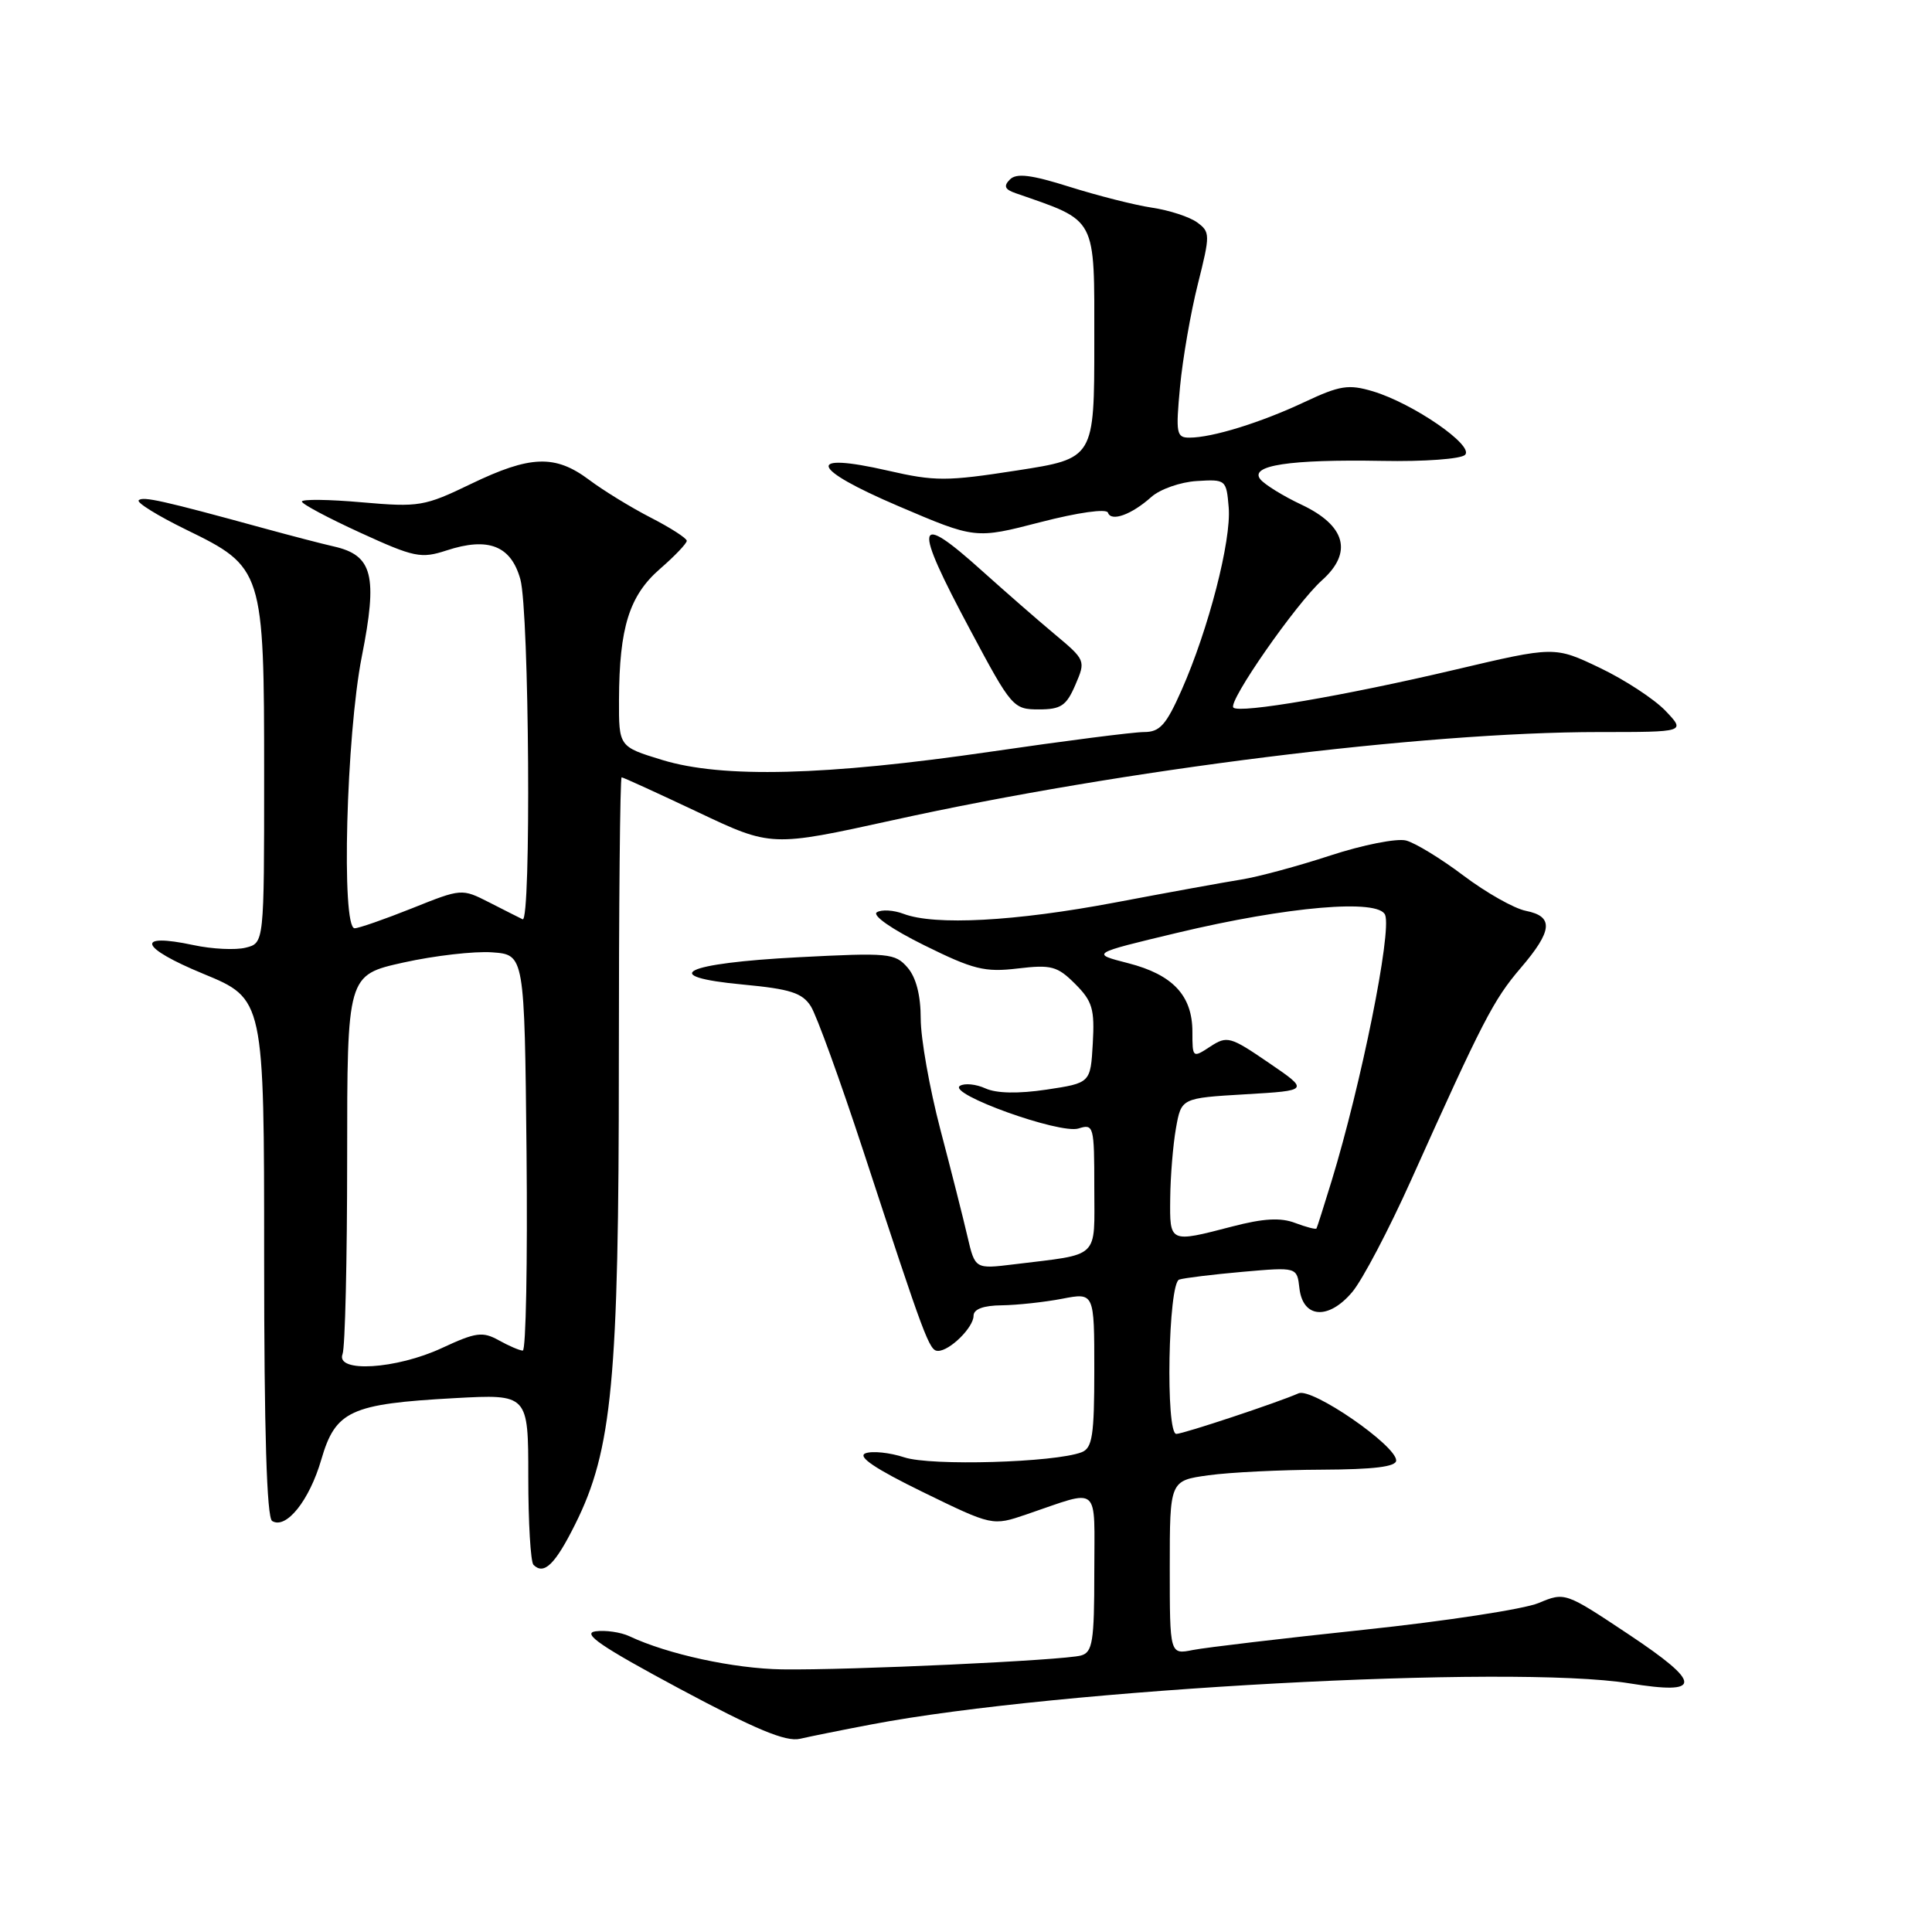 <?xml version="1.0" encoding="UTF-8" standalone="no"?>
<!DOCTYPE svg PUBLIC "-//W3C//DTD SVG 1.1//EN" "http://www.w3.org/Graphics/SVG/1.1/DTD/svg11.dtd" >
<svg xmlns="http://www.w3.org/2000/svg" xmlns:xlink="http://www.w3.org/1999/xlink" version="1.1" viewBox="0 0 256 256">
 <g >
 <path fill="currentColor"
d=" M 115.50 228.49 C 140.14 223.79 200.35 220.53 215.90 223.05 C 225.62 224.63 225.60 223.08 215.80 216.56 C 207.38 210.96 207.37 210.95 203.87 212.41 C 201.94 213.22 191.54 214.81 180.76 215.95 C 169.98 217.09 159.77 218.30 158.08 218.63 C 155.00 219.25 155.00 219.25 155.00 207.72 C 155.00 196.19 155.00 196.19 160.14 195.48 C 162.97 195.09 169.72 194.76 175.14 194.74 C 182.05 194.71 185.00 194.35 185.00 193.52 C 185.00 191.52 173.84 183.84 172.07 184.62 C 169.40 185.81 156.79 190.00 155.87 190.00 C 154.42 190.00 154.79 170.00 156.25 169.55 C 156.94 169.33 160.73 168.87 164.68 168.52 C 171.86 167.89 171.86 167.89 172.18 170.70 C 172.64 174.69 176.03 174.94 179.18 171.20 C 180.53 169.60 184.03 162.93 186.97 156.39 C 196.47 135.24 197.89 132.49 201.47 128.30 C 205.74 123.32 205.91 121.43 202.18 120.69 C 200.63 120.38 196.92 118.28 193.93 116.03 C 190.94 113.77 187.51 111.68 186.30 111.37 C 185.08 111.06 180.58 111.95 176.30 113.35 C 172.01 114.76 166.70 116.19 164.50 116.54 C 162.30 116.89 154.76 118.26 147.74 119.59 C 134.51 122.09 123.87 122.66 119.73 121.09 C 118.41 120.59 116.82 120.49 116.19 120.88 C 115.53 121.29 118.17 123.13 122.46 125.25 C 128.97 128.47 130.48 128.85 134.85 128.33 C 139.31 127.80 140.11 128.02 142.47 130.38 C 144.75 132.66 145.06 133.71 144.80 138.26 C 144.50 143.50 144.50 143.50 138.67 144.38 C 134.91 144.94 132.04 144.88 130.58 144.22 C 129.33 143.65 127.81 143.50 127.20 143.88 C 125.49 144.93 140.44 150.31 142.91 149.53 C 144.92 148.89 145.00 149.19 145.00 157.35 C 145.00 166.97 145.90 166.11 134.35 167.53 C 129.20 168.16 129.20 168.16 128.19 163.83 C 127.64 161.45 126.02 155.05 124.59 149.62 C 123.17 144.19 122.00 137.60 122.00 134.98 C 122.00 131.89 121.39 129.51 120.25 128.20 C 118.60 126.30 117.75 126.22 105.80 126.84 C 90.55 127.63 87.00 129.39 98.46 130.46 C 104.72 131.05 106.31 131.56 107.44 133.34 C 108.20 134.53 111.32 143.15 114.39 152.50 C 122.59 177.53 123.14 179.00 124.29 179.00 C 125.85 179.00 129.00 175.89 129.00 174.35 C 129.00 173.47 130.30 172.98 132.75 172.96 C 134.81 172.93 138.41 172.54 140.75 172.09 C 145.00 171.27 145.00 171.27 145.00 181.53 C 145.00 190.22 144.74 191.88 143.32 192.43 C 139.75 193.80 123.36 194.27 119.84 193.11 C 117.89 192.47 115.57 192.23 114.68 192.57 C 113.56 193.00 115.95 194.61 122.27 197.70 C 131.50 202.20 131.50 202.20 136.00 200.67 C 145.95 197.29 145.00 196.48 145.00 208.37 C 145.00 217.51 144.77 218.93 143.25 219.36 C 140.96 220.01 112.47 221.33 103.61 221.20 C 97.25 221.10 88.47 219.20 83.40 216.81 C 82.24 216.27 80.22 215.98 78.90 216.16 C 77.06 216.42 79.65 218.19 90.00 223.74 C 100.12 229.16 104.13 230.83 106.00 230.40 C 107.38 230.08 111.65 229.22 115.50 228.49 Z  M 76.22 201.96 C 81.12 192.15 82.00 182.84 82.00 140.87 C 82.00 120.04 82.16 103.00 82.37 103.00 C 82.57 103.00 87.11 105.08 92.47 107.61 C 102.20 112.22 102.20 112.22 118.35 108.67 C 148.73 101.97 188.60 97.00 211.87 97.00 C 223.37 97.00 223.37 97.00 220.67 94.17 C 219.18 92.62 215.27 90.06 211.98 88.49 C 205.99 85.63 205.99 85.63 192.75 88.75 C 178.10 92.20 164.23 94.57 163.43 93.76 C 162.66 93.00 171.75 79.95 175.18 76.88 C 179.29 73.20 178.31 69.63 172.43 66.86 C 170.05 65.74 167.62 64.24 167.02 63.53 C 165.48 61.67 170.86 60.85 183.13 61.07 C 188.70 61.18 193.58 60.82 194.13 60.27 C 195.36 59.04 187.24 53.45 181.91 51.85 C 178.68 50.89 177.55 51.07 172.86 53.27 C 167.08 55.99 160.64 57.99 157.61 57.99 C 155.88 58.00 155.78 57.43 156.36 51.25 C 156.71 47.54 157.77 41.42 158.72 37.65 C 160.37 31.08 160.36 30.74 158.63 29.47 C 157.63 28.74 154.94 27.86 152.66 27.52 C 150.37 27.18 145.46 25.93 141.74 24.76 C 136.63 23.15 134.69 22.91 133.82 23.78 C 132.95 24.65 133.13 25.10 134.58 25.60 C 145.46 29.39 145.00 28.52 145.00 45.32 C 145.00 60.75 145.00 60.75 134.75 62.34 C 125.42 63.79 123.88 63.79 117.65 62.36 C 106.64 59.84 107.30 62.05 119.06 67.07 C 129.24 71.42 129.24 71.42 137.86 69.19 C 142.85 67.90 146.62 67.37 146.81 67.93 C 147.23 69.18 149.95 68.19 152.57 65.84 C 153.72 64.82 156.42 63.87 158.57 63.74 C 162.44 63.50 162.50 63.56 162.81 67.25 C 163.17 71.61 160.14 83.36 156.58 91.41 C 154.52 96.07 153.69 97.00 151.59 97.00 C 150.20 97.00 141.06 98.17 131.28 99.60 C 109.39 102.79 95.73 103.14 87.75 100.70 C 82.00 98.94 82.00 98.94 82.02 92.72 C 82.06 83.15 83.38 78.93 87.44 75.39 C 89.40 73.69 91.00 72.01 91.00 71.66 C 91.00 71.32 88.86 69.94 86.25 68.60 C 83.64 67.26 79.95 65.00 78.06 63.58 C 73.56 60.21 70.27 60.33 62.39 64.13 C 56.24 67.10 55.52 67.22 47.96 66.56 C 43.58 66.17 40.00 66.13 40.00 66.46 C 40.00 66.78 43.49 68.64 47.75 70.59 C 54.89 73.86 55.79 74.04 59.16 72.94 C 64.70 71.12 67.71 72.30 68.95 76.76 C 70.13 81.00 70.40 122.36 69.25 121.81 C 68.84 121.61 66.85 120.61 64.84 119.58 C 61.18 117.72 61.17 117.72 54.58 120.36 C 50.95 121.81 47.53 123.00 46.99 123.00 C 45.20 123.00 45.88 97.43 47.94 87.00 C 50.07 76.25 49.39 73.58 44.24 72.41 C 42.73 72.07 38.58 70.99 35.00 70.01 C 21.53 66.32 18.93 65.74 18.38 66.29 C 18.07 66.59 20.90 68.34 24.66 70.18 C 34.87 75.15 35.00 75.53 35.00 102.73 C 35.00 124.96 35.00 124.96 32.56 125.57 C 31.22 125.91 28.10 125.76 25.64 125.23 C 17.82 123.56 18.49 125.55 26.93 129.03 C 35.00 132.36 35.00 132.36 35.00 166.62 C 35.00 189.74 35.35 201.10 36.06 201.54 C 37.91 202.68 40.99 198.84 42.57 193.41 C 44.46 186.92 46.43 186.02 60.25 185.26 C 70.00 184.73 70.00 184.73 70.00 195.70 C 70.00 201.73 70.31 206.98 70.69 207.35 C 72.08 208.74 73.56 207.30 76.22 201.96 Z  M 142.49 90.75 C 143.88 87.53 143.85 87.46 139.71 84.00 C 137.41 82.08 133.16 78.36 130.25 75.75 C 121.22 67.61 120.89 69.13 128.59 83.53 C 134.03 93.73 134.27 94.00 137.64 94.00 C 140.59 94.00 141.30 93.52 142.49 90.75 Z  M 155.06 158.75 C 155.09 155.86 155.43 151.70 155.82 149.50 C 156.53 145.50 156.53 145.50 165.01 145.00 C 173.50 144.50 173.50 144.50 168.11 140.82 C 163.01 137.33 162.60 137.22 160.36 138.68 C 158.03 140.21 158.00 140.18 158.00 136.73 C 158.00 131.92 155.41 129.15 149.50 127.63 C 144.50 126.35 144.50 126.35 156.00 123.60 C 170.67 120.10 182.71 119.07 183.54 121.24 C 184.42 123.54 180.37 143.65 176.44 156.50 C 175.43 159.80 174.53 162.63 174.44 162.78 C 174.35 162.93 173.08 162.60 171.62 162.05 C 169.69 161.31 167.41 161.44 163.27 162.52 C 154.93 164.69 154.99 164.72 155.06 158.75 Z  M 45.39 179.42 C 45.73 178.55 46.00 166.89 46.00 153.52 C 46.00 129.20 46.00 129.20 53.46 127.54 C 57.56 126.63 62.85 126.02 65.21 126.19 C 69.50 126.50 69.50 126.50 69.77 152.75 C 69.91 167.19 69.69 178.98 69.27 178.96 C 68.84 178.95 67.41 178.33 66.08 177.59 C 63.95 176.41 63.05 176.53 58.58 178.61 C 52.51 181.44 44.43 181.93 45.39 179.42 Z "/>
</g>
</svg>